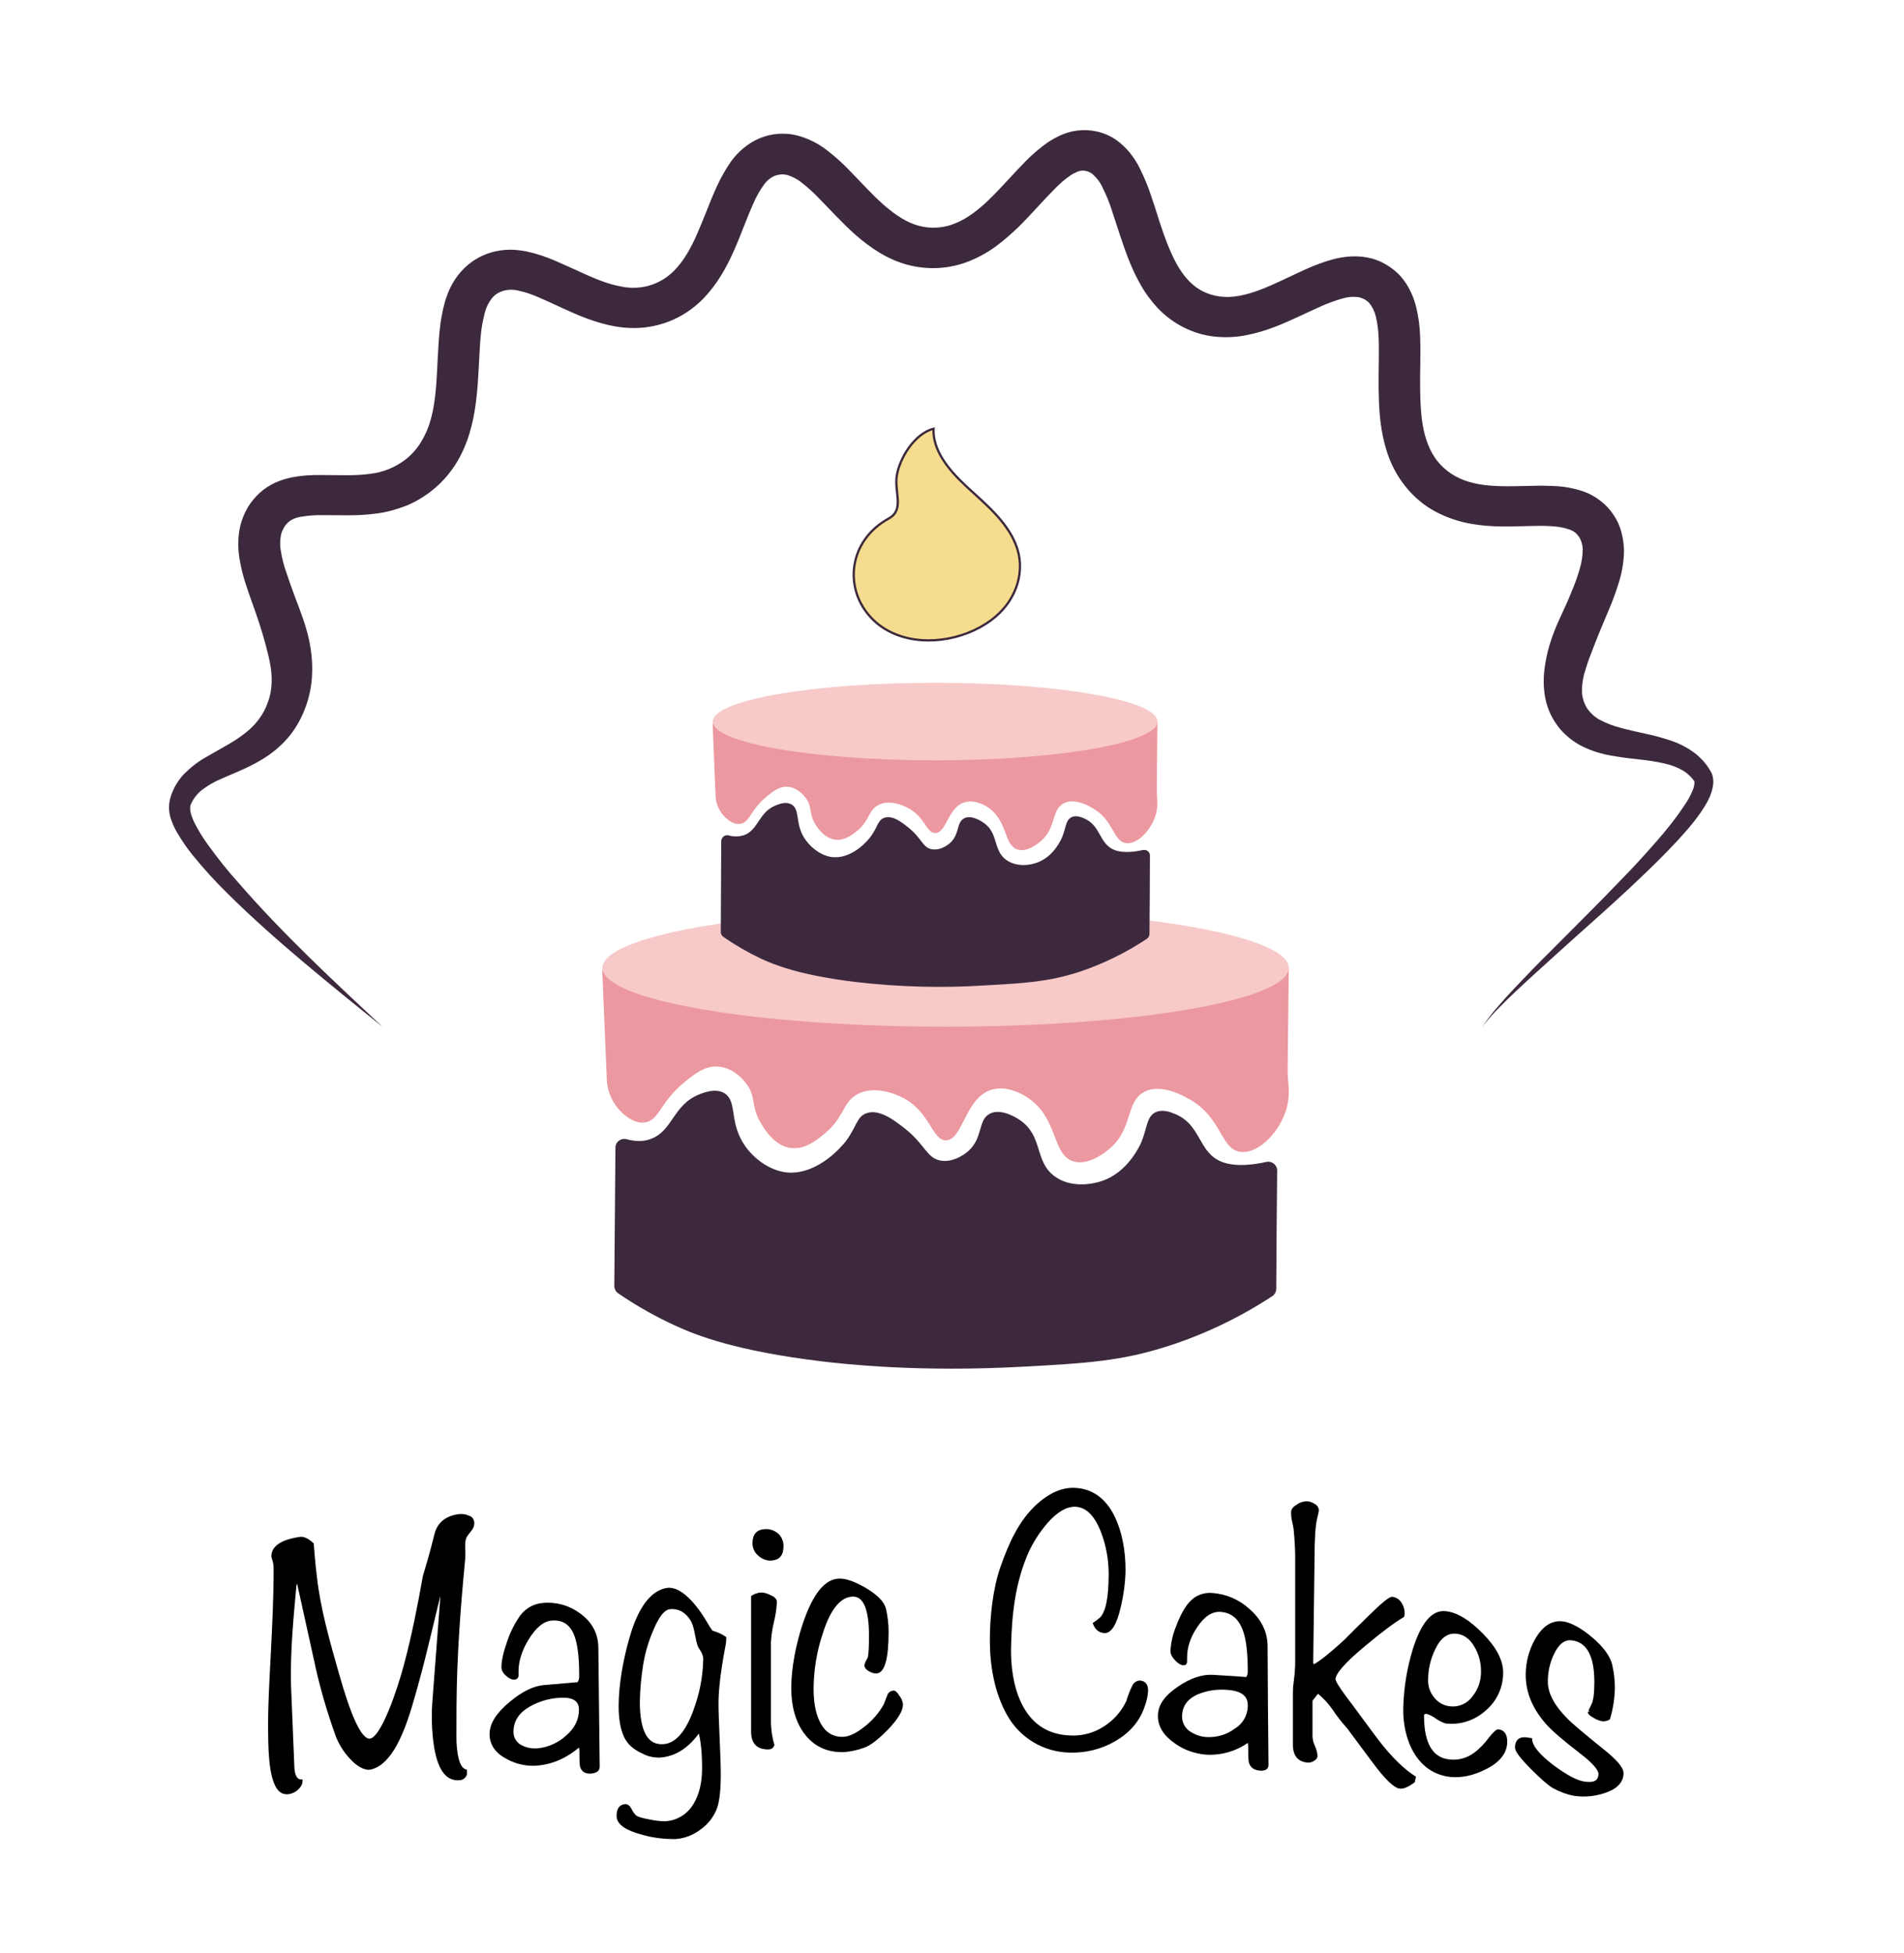 <?xml version="1.0" encoding="utf-8"?>
<!-- Generator: Adobe Illustrator 25.4.2, SVG Export Plug-In . SVG Version: 6.00 Build 0)  -->
<svg version="1.1" id="Layer_1" xmlns="http://www.w3.org/2000/svg" xmlns:xlink="http://www.w3.org/1999/xlink" x="0px" y="0px"
	 viewBox="0 0 835 856.5" style="enable-background:new 0 0 835 856.5;" xml:space="preserve">
<style type="text/css">
	.st0{stroke:#000000;stroke-miterlimit:10;}
	.st1{fill:#3D293D;}
	.st2{fill:#F5DC8E;stroke:#3D293D;stroke-miterlimit:10;}
	.st3{fill:#EC98A0;}
	.st4{fill:#F7C9C9;}
</style>
<g>
	<g>
		<path class="st0" d="M207.5,667.9c0,1.1-0.4,2.1-1.1,2.9c-0.8,1-1.4,1.8-2,2.7s-1,2.6-0.9,5c0.1,1.8,0.1,3.5,0,5.3
			c-2.1,21.6-3.7,43.3-3.8,64.9c-0.1,10.5,0,15.7,0,15.3c0.4,7.6,1.9,11.7,4.6,12.4v1.6c-0.4,1.1-1.4,2-2.6,2.1
			c-6.4,0.7-10.1-5.5-11.4-18.5c-0.5-5.1-0.6-10.2-0.2-15.3l4-52.5c-3.8,15-7.2,30.5-11.2,44.9c-3.1,10.8-8.6,33.8-20.2,36.7
			c-2.5,0.7-6-1.3-9.1-4.8c-2.5-2.7-4.4-5.8-5.8-9.2c-4-11.1-7.3-22.4-9.7-34c-2.6-11.6-5.1-23.2-7.7-34.8c-0.4,1-0.5,1.5-0.9,2.6
			c-1.3,14.3-2.7,28.7-2.4,43.1c0.5,12.2,1,24.5,1.5,36.7c0.2,3.8,1.4,5.8,3.6,5.8c0.1,2.9-3.9,6-7.3,5.4
			c-6.4-1.1-6.7-17.5-6.8-25.6c-0.2-11.8,0.6-24.2,1.2-36.2s1.2-24.2,1.2-36.2c0-1.3-0.1-2.7-0.5-4c-0.2-0.6-0.4-1.1-0.5-1.7
			c0-4.2,4-6.9,12.1-8.1c1.5-0.2,3.3,0.6,5.5,2.6c0.3,3.3,0.6,8.3,1.4,14.6c1.5,13.4,5.3,27,9,40c2.8,9.8,8.7,31,14.4,31.3
			s13.2-23.4,15.6-32.3c3.5-12.9,6.1-26.3,8.5-39.7c1.3-4.2,3.1-10.3,5-18c1.2-4.9,4.7-7.8,10.5-8.5c1.4-0.1,2.8,0.1,4,0.7
			C206.8,665.4,207.5,666.6,207.5,667.9z"/>
		<path class="st0" d="M262.5,774.7c0,1.5-1.1,2.3-3.3,2.5c-2.4,0.2-3.9-0.8-4.4-2.9c-0.2-2.1-0.2-4.2-0.2-6.3
			c0-0.9-0.1-1.7-0.5-2.5c-5.7,4.9-11.8,7.6-18.4,8.2c-4.6,0.4-9.2-0.6-13.2-2.8c-4.8-2.5-7.3-6-7.3-10.5s2.9-9,8.7-13.8
			c5.3-4.4,10.1-6.8,14.6-7.2c6-0.5,9-0.8,15.1-1.3c0.7-1,1-2.2,0.9-3.5c0-7.2-0.6-12.6-1.7-16.2c-1.8-6-5.4-8.7-10.8-8.3
			c-3.9,0.3-7.4,3.3-10.7,8.7c-3,5-4.4,9.7-4.4,14v1.8c0.1,0.7-0.4,1.3-1.1,1.4c-0.1,0-0.1,0-0.2,0c-1,0.1-2.1-0.4-3.4-1.6
			c-1-0.8-1.7-1.9-1.8-3.2c0-3,0.9-6.9,2.6-11.6c1.3-3.9,3.2-7.6,5.6-11c2.3-3,5.7-4.9,9.4-5.2c5.7-0.6,11.4,1,16,4.4
			c5.2,3.7,7.8,8.6,7.9,14.5C262.1,739.9,262.3,757.3,262.5,774.7z M254.4,749.7c0-4.3-3.1-6.2-9.4-5.7c-4.6,0.3-9.1,1.7-13.1,4
			c-4.8,2.8-7.2,6.6-7.2,11.3c-0.1,2.7,1.4,5.2,3.8,6.4c2.3,1.2,5,1.7,7.6,1.4c4.6-0.5,9-2.5,12.4-5.6
			C252.4,758.2,254.4,754.2,254.4,749.7L254.4,749.7z"/>
		<path class="st0" d="M318,718.1c0,0.6,0,1.6-0.2,2.8c-2.1,10.9-3.2,19.6-3.2,26.1c0,3.3,0.2,8.4,0.5,15.3c0.3,6.9,0.5,12,0.5,15.5
			c0,6.7-0.5,11.5-1.5,14.6c-1.3,3.7-3.8,7-7,9.3c-3.1,2.4-6.8,3.9-10.7,4.2c-5,0.1-10-0.5-14.8-1.9c-7.1-1.9-10.7-4.4-10.7-7.8
			c0-2.9,1.1-4.4,3.2-4.6c0.9-0.1,1.7,0.5,2.4,1.8c0.5,1.1,1.2,2.1,2,2.9c0.8,0.8,3,1.4,6.2,2c2.3,0.5,4.6,0.8,6.9,0.8
			c5.4-0.2,10.3-3.2,13-7.9c2.5-4.1,3.8-9.4,3.8-15.9c0-6.9-0.6-12.3-1.7-16.3c-4.9,7-10.7,10.8-17.5,11.2c-2.5,0-5-0.5-7.2-1.7
			c-2.3-1-4.4-2.4-6.1-4.3c-2.7-3.2-4.1-8.6-4.1-16c0-9.7,2.1-20.8,4.7-29.8c2.5-8.7,7.1-20.1,16-21.6c4.7-0.8,10.9,4.4,16.8,14.2
			c0.9,1.6,1.8,3.1,2.9,4.5C314.2,716,316.2,716.9,318,718.1z M308.9,727.4c0-2.3-1.7-4.3-2.3-5.5c-1.2-2.6-1.4-8.3-3.2-11.4
			c-2.3-3.8-5.5-5.7-9.5-5.4c-2.8,0.2-5.5,3.6-8.2,10.4c-1.9,4.5-3.3,9.3-4.1,14.2c-0.9,5.5-1.4,11-1.5,16.5
			c0,13.2,3.6,19.6,10.8,19.1c5.5-0.3,10.2-5.5,13.7-15.3C307.3,742.7,308.8,735.1,308.9,727.4z"/>
		<path class="st0" d="M340.2,702.4c-0.1,3-0.6,5.9-1.3,8.8c-0.7,2.9-1.1,5.8-1.3,8.8v35.6c0.1,3.3,0.6,6.5,1.5,9.6
			c-0.2,0.7-0.9,1.3-1.7,1.4c-5,0.2-7.5-2.2-7.5-7.3v-59.2c1.1-0.7,2.5-1.2,3.8-1.3c1.3,0,2.6,0.4,3.8,1
			C339.2,700.5,340.2,701.3,340.2,702.4z M343.1,678.1c0,3.7-1.6,5.5-4.9,5.7c-2,0.1-3.9-0.7-5.3-2c-1.5-1.2-2.4-3.1-2.4-5.1
			c0-3.7,1.7-5.6,5.2-5.7c1.9-0.1,3.8,0.6,5.3,1.9C342.4,674.2,343.2,676.1,343.1,678.1L343.1,678.1z"/>
		<path class="st0" d="M395.5,747.4c0,2.6-2.1,6.1-6.3,10.5s-7.7,7-10.2,7.9c-2.8,1.1-5.8,1.7-8.9,2c-7.4,0.2-13.1-2.6-17.1-8.1
			c-3.6-4.9-5.5-11.5-5.5-19.5c0-9.1,2.2-19.5,5-28c4.3-12.7,9.4-19.4,15.6-19.5c2.9-0.1,6.9,1.4,11.8,4.3c4.9,3,7.6,5.9,8.2,8.7
			c0.7,3.2,1.1,6.5,1.1,9.8c0,11.8-1.7,17.8-5,17.8c-1,0-2-0.4-2.9-0.9c-1.1-0.6-1.7-1.4-1.7-2.2c0.1-0.6,0.3-1.2,0.6-1.7
			c0.4-0.7,0.7-1.2,0.8-1.4c0.4-1.4,0.6-4.6,0.6-9.7c0-11.9-2.5-17.9-7.6-17.8c-5.6,0.1-10.3,5.7-13.7,16.7c-2.6,7.7-3.9,15.8-4,24
			c0,5.8,0.8,10.7,2.6,14.5c2.3,5,6,7.4,10.8,7.3c3-0.1,6.4-1.8,10.4-5.1c3.2-2.6,5.9-5.8,7.9-9.4c0.4-1.1,1-2.6,1.8-4.6
			c0.5-0.7,1.3-1.2,2.1-1.2c0.6,0,1.3,0.7,2.2,2.2C394.9,745,395.4,746.2,395.5,747.4z"/>
		<path class="st0" d="M503,741.2c-0.1,2.3-0.6,4.6-1.4,6.7c-2.1,6.5-6.5,11.6-13,15.3c-5.9,3.4-12.7,5-19.5,4.8
			c-11.2-0.2-21.4-6.3-26.9-16c-5.6-9.8-7.6-21.7-7.6-32.8c0-10.3,1.3-22.5,4.7-32.2c3.5-9.8,7.8-19.9,15.9-27.2
			c5.2-4.6,10.4-7,15.7-6.9c7.8,0.2,13.7,4.4,17.6,12.5c3,6.4,4.6,14.1,4.6,23.2c-0.1,5.2-0.8,10.5-2,15.6c-1.7,7.7-4,11.5-6.7,11.4
			c-2.1-0.1-3.7-1.3-4.6-3.7c0.6-0.4,1.6-1.1,2.9-2.2c2.7-2.6,4-9.1,4-19.5c0-6.3-1.1-12.5-3.3-18.3c-2.9-7.6-6.8-11.5-11.8-11.7
			c-4-0.1-8.2,2.3-12.5,7.2c-3.4,3.9-6.2,8.2-8.4,12.9c-6,13.5-7.5,27.7-7.8,42c-0.2,10.8,1.8,19.9,5.5,26.5
			c4.6,8.2,11.7,12.5,21.4,12.7c5.1,0.2,10.2-1.2,14.5-4c4.4-2.8,7.9-6.7,10.1-11.4c0.7-2.3,1.5-4.5,2.6-6.7c0.5-1.2,1.7-2,3-2
			C502,737.6,503,738.9,503,741.2z"/>
		<path class="st0" d="M555.8,773.9c0,1.5-1.1,2.2-3.3,2c-2.4-0.2-3.9-1.3-4.4-3.5c-0.2-2.1-0.2-4.2-0.2-6.3c0-0.9-0.1-1.8-0.5-2.6
			c-5.3,3.9-11.9,5.8-18.5,5.4c-4.8-0.4-9.4-2-13.3-4.8c-4.8-3.3-7.3-7.1-7.3-11.7s2.9-8.6,8.7-12.5c5.3-3.6,10.2-5.2,14.7-5
			c6,0.4,9.1,0.5,15.1,1c0.7-1,1-2.1,0.9-3.3c0-7.2-0.6-12.7-1.7-16.4c-1.8-6.2-5.4-9.6-10.8-9.9c-3.9-0.2-7.4,2.1-10.7,7.1
			c-3,4.5-4.4,9-4.4,13.3v1.8c0,0.9-0.4,1.3-1.2,1.2c-1-0.1-2.1-0.8-3.3-2.1s-1.8-2.5-1.8-3.5c0.2-3.9,1.1-7.7,2.6-11.2
			c1.7-4.5,3.6-7.9,5.6-10.1c2.4-2.7,5.9-4.1,9.5-3.8c6,0.4,11.6,2.8,16,6.8c5.2,4.5,7.8,9.8,7.9,15.7
			C555.5,739,555.6,756.4,555.8,773.9z M547.7,747.6c0-4.3-3.2-6.7-9.5-7.1c-4.5-0.4-9,0.3-13.1,2c-4.8,2.1-7.2,5.5-7.2,10.2
			c0,2.8,1.4,5.5,3.8,7c2.3,1.5,4.9,2.4,7.6,2.5c4.5,0.2,8.9-1.1,12.5-3.8C545.6,756.1,547.8,752,547.7,747.6L547.7,747.6z"/>
		<path class="st0" d="M620,781.2c-2.5,1.9-4.6,2.8-6.1,2.6c-2.2-0.2-6.2-4-11.6-11.3c-6.9-9.3-10.6-14.3-11-14.8
			c-2.3-2.6-4.5-5.3-6.4-8.2c-1.9-2.8-4.3-5.4-7-7.5l-2.8,3.6v16c0.1,1.5,0.5,2.9,1.1,4.2c0.6,1.3,1,2.7,1.1,4.2
			c0,0.6-0.4,1.2-1.3,1.7c-0.7,0.5-1.5,0.7-2.4,0.7c-4.1-0.3-6.1-2.8-6.1-7.4v-22.6c0-2.1,0.2-4.1,0.5-6.2c0.3-2.1,0.4-4.1,0.5-6.2
			v-44.5c0.1-5-0.2-10.1-0.7-15.1c-0.2-1.2-0.4-2.4-0.7-3.6c-0.3-1.2-0.4-2.5-0.4-3.7c0-1.1,0.8-2.1,2.4-3c1.2-0.9,2.7-1.3,4.2-1.3
			c1.1,0.1,2.1,0.5,3,1.1c0.9,0.4,1.5,1.3,1.6,2.3c0,0.1-0.2,1.4-0.8,3.8c-0.7,2.8-1.1,8.5-1.1,16.8c-0.2,15.6-0.4,31.1-0.6,46.7
			l0.8,0.9c3.3-1.9,7.7-5.5,13.5-10.8c3.6-3.6,7.1-7.1,10.7-10.6c5.8-5.7,9.2-8.5,10.2-8.3c1.6,0.2,2.9,1.1,3.7,2.5
			c0.9,1.4,1.3,3.1,1.2,4.7l-0.2,0.8c-3.9,2.3-9.6,6.5-17.1,12.8c-8.7,7.2-13,12.2-13,14.8c0,1,1.5,3.5,4.6,7.7
			c4.8,6.3,9.5,12.9,14.2,19.1c6.1,8,11.9,13.4,16.4,16.2L620,781.2z"/>
		<path class="st0" d="M660.5,763.7c0,4.7-3,8.6-9,11.6c-5.4,2.8-10.5,3.8-15.2,3.4c-14.8-1.5-20.7-16.5-20.4-29.7
			c0.2-8.7,1.6-17.3,4.1-25.5c3.6-11.6,8.3-17.2,14-16.5c4.9,0.5,10.2,3.8,16,9.7c5.8,5.9,8.7,11.5,8.7,16.6
			c0.1,6.4-2.7,12.4-7.6,16.5c-4.7,4.2-11,6.2-17.2,5.4c-1.4-0.5-2.7-1.2-3.9-2c-1.2-0.9-2.6-1.6-4-2.1c-1.3-0.2-2,0.2-2,1.1
			c0,12.4,3.9,19,11.6,19.8c3.9,0.5,7.8-0.6,11-2.9c2.6-1.9,4.8-4.2,6.7-6.8c1.9-2.4,3.2-3.6,3.8-3.5
			C659.3,759,660.5,760.7,660.5,763.7z M650,732.7c0-3.8-1-7.6-3-10.9c-2-3.5-4.7-5.5-8.1-5.9c-4.1-0.5-7.4,1.8-9.9,7
			c-2.1,4.3-3.2,8.9-3.2,13.7c-0.1,3,0.9,5.8,2.8,8.1c1.8,2.3,4.4,3.7,7.2,4c4,0.5,7.9-1.2,10.3-4.5
			C648.8,740.9,650.1,736.9,650,732.7L650,732.7z"/>
		<path class="st0" d="M711.5,777.5c0,3.8-2.7,6.6-8,8.3c-4.2,1.4-8.6,1.8-12.9,1.2c-3.3-0.6-6.5-1.8-9.4-3.4
			c-1.9-1.1-5-3.8-9.3-8.1c-4.6-4.6-7-7.7-7-9.2c0-3.3,1.9-4.6,5.6-3.8l0.9,0.1c0.2,3.3,3.5,7.2,9.7,11.9c5.7,4.2,10.2,6.7,13.7,7.2
			c4.4,0.7,6.7-0.6,6.7-3.9c0-1.9-2.7-5.1-8.2-9.3c-7.4-5.7-12.6-10.1-15.3-13.3c-5.6-6.5-8.4-13.4-8.4-20.8
			c0-5.4,1.4-10.8,4.1-15.5c3.2-5.5,7.1-8.1,11.8-7.4c3.4,0.5,7.6,2.8,12.5,6.9c4.8,4.1,7.6,8,8.5,11.5c0.8,3.4,1.2,6.9,1.2,10.3
			c-0.1,4.5-0.8,9.1-2.1,13.4c-0.9,0.6-2.1,0.8-3.2,0.6c-1.2-0.3-2.3-0.7-3.3-1.4c-1.5-0.8-2.3-1.5-2.3-2.2c0,0.4,0.5-0.8,1.7-3.3
			c0.8-1.7,1.2-5,1.2-9.8c0-11.5-3.4-17.8-10.2-18.7c-3.5-0.5-6.3,1.7-8.5,6.4c-1.8,3.8-2.7,7.9-2.7,12.1c0,5.3,2.9,10.8,8.7,16.6
			c1.9,2,7.2,6.5,15.9,13.5C708.6,771.9,711.5,775.3,711.5,777.5z"/>
	</g>
	<path class="st1" d="M167.7,450.2c-11.6-9.3-23.2-18.7-34.6-28.3s-22.6-19.5-33.3-30.1c-5.4-5.3-10.5-10.9-15.3-16.8
		c-2.5-3.1-4.7-6.3-6.7-9.7c-1.1-1.8-2-3.8-2.7-5.8c-0.9-2.5-1.2-5.1-0.8-7.7c0-0.2,0.1-0.4,0.1-0.6l0.1-0.5l0.2-0.8
		c0.2-0.5,0.3-1.1,0.5-1.6c0.4-1.1,0.9-2.1,1.4-3.2c1.1-2,2.4-3.9,4-5.6c3-3,6.4-5.7,10.1-7.7c3.4-2,6.7-3.8,9.8-5.6
		c2.9-1.7,5.7-3.6,8.2-5.7c2.3-1.9,4.3-4.2,6-6.8c1.6-2.5,2.7-5.2,3.5-8c1.5-5.6,1.1-11.6-0.4-17.8c-1.6-6.8-3.6-13.4-5.9-19.9
		c-1.2-3.5-2.6-7.1-3.8-10.9c-1.4-4-2.4-8.1-3.1-12.3c-0.8-4.9-0.7-9.9,0.5-14.7c0.7-2.6,1.7-5.1,3.1-7.5c1.4-2.4,3.2-4.5,5.2-6.4
		c2.1-1.9,4.4-3.4,7-4.6c2.3-1,4.8-1.8,7.3-2.3c4.2-0.8,8.6-1.1,12.9-1c7.9,0,14.8,0.4,21.1-0.5c5.8-0.6,11.4-2.9,16-6.5
		c2.2-1.8,4.2-3.9,5.8-6.3c1.6-2.5,3-5.1,4-7.9c2.1-5.8,3-12.5,3.5-19.6s0.6-14.5,1.4-22.5c0.4-4.3,1.2-8.5,2.3-12.6
		c0.7-2.3,1.5-4.5,2.6-6.7c1.2-2.3,2.6-4.5,4.4-6.5c3.6-4.1,8.3-7.1,13.6-8.6c2.6-0.7,5.3-1.1,8-1.1c2.5,0,4.9,0.3,7.4,0.8
		c4.2,0.9,8.3,2.3,12.3,4c3.7,1.6,7.1,3.2,10.5,4.7c6.6,3.1,12.9,5.7,18.8,6.7c5.5,1.1,11.2,0.4,16.2-2.1c4.9-2.4,8.8-6.5,12.2-12
		s5.9-12,8.7-18.9c1.4-3.5,2.8-7.1,4.5-10.8c1.8-4,4-7.8,6.5-11.4c1.5-2,3.3-3.9,5.2-5.5c4.3-3.6,9.6-5.9,15.2-6.3
		c2.8-0.2,5.6,0,8.4,0.7c4.8,1.3,9.3,3.5,13.2,6.6c3.3,2.5,6.4,5.3,9.3,8.3c5.5,5.6,10.3,11,15.3,15.4s10.2,7.9,15.5,9.3
		c2.6,0.7,5.4,1,8.1,0.8c2.8-0.2,5.5-0.8,8-1.9c5.3-2.1,10.4-6.1,15.3-10.9s9.7-10.4,15.3-16.1c3-3.1,6.3-5.9,9.8-8.4
		c2.1-1.4,4.3-2.6,6.7-3.6c2.7-1.1,5.5-1.7,8.4-1.8c1.5-0.1,3,0,4.5,0.2c1.4,0.2,2.9,0.5,4.3,1c2.8,0.9,5.4,2.3,7.7,4.2
		c2.1,1.7,3.9,3.6,5.5,5.8c1.4,1.9,2.6,3.9,3.6,6c1.8,3.7,3.4,7.5,4.7,11.5c1.3,3.7,2.4,7.3,3.5,10.8c2.3,7,4.6,13.5,7.7,19.1
		s6.9,9.8,11.6,12.1s10,3,16,1.9s12.3-3.8,18.9-6.9c3.3-1.5,6.7-3.2,10.3-4.8c3.8-1.7,7.8-3.2,11.8-4.3c2.3-0.6,4.6-1,7-1.2
		c2.7-0.2,5.4-0.1,8,0.4c2.8,0.5,5.5,1.5,7.9,2.9c2.4,1.4,4.7,3.1,6.6,5.2c1.8,2,3.3,4.3,4.5,6.8c1.1,2.2,1.9,4.6,2.5,7
		c1,4.2,1.6,8.5,1.7,12.9c0.3,8.1-0.1,15.6,0,22.7s0.4,13.9,2,20s4.2,11,8.4,14.8s9.2,6,15.3,7.1s13.1,1,20.5,0.8
		c3.7-0.1,7.6-0.2,11.8,0c4.6,0.1,9.2,0.9,13.6,2.4c2.6,0.9,5,2.2,7.2,3.9c2.3,1.7,4.3,3.8,5.9,6.2c1.6,2.3,2.8,4.9,3.5,7.5
		c0.7,2.6,1.1,5.2,1.2,7.9c0,4.6-0.7,9.2-2,13.6c-1.2,3.9-2.5,7.7-4.1,11.5l-4.4,10.5c-1.4,3.4-2.7,6.7-3.9,9.9
		c-1.2,3-2.2,6.1-3.1,9.2c-0.7,2.7-1,5.4-0.9,8.2c0.2,2.4,1,4.8,2.3,6.8c1.5,2.1,3.4,3.9,5.8,5.1c2.9,1.5,5.9,2.6,9,3.4
		c3.3,0.9,6.9,1.7,10.6,2.5c3.9,0.8,7.7,1.9,11.4,3.1c4.1,1.4,8,3.5,11.3,6.2c1.7,1.5,3.3,3.1,4.6,5c0.3,0.5,0.6,0.9,0.9,1.4
		l0.5,0.8c0.2,0.4,0.4,0.8,0.6,1.2c0.5,1.5,0.7,3.1,0.5,4.6c-0.3,2.3-1,4.6-2.1,6.7c-0.9,1.8-2,3.6-3.1,5.2
		c-2.2,3.2-4.6,6.2-7.2,9.1c-2.5,2.9-5.1,5.6-7.7,8.3c-5.2,5.4-10.7,10.6-16.1,15.7c-10.9,10.2-22.2,20-33.2,30
		c-5.5,5-11.1,10-16.5,15.1c-2.7,2.5-5.4,5.1-8,7.8c-2.6,2.6-5.1,5.4-7.3,8.4c2-3.1,4.3-6.1,6.8-8.9c2.4-2.8,4.9-5.6,7.5-8.3
		c5.1-5.4,10.3-10.8,15.6-16c10.5-10.6,21.1-21,31.4-31.8c5.2-5.3,10.2-10.8,15-16.3c4.8-5.4,9.3-11.2,13.2-17.2
		c0.9-1.4,1.7-2.9,2.4-4.5c0.6-1.2,1-2.6,1.1-3.9c0-0.3,0-0.6-0.1-0.9l0,0l-0.3-0.4c-0.2-0.3-0.5-0.6-0.7-0.9
		c-1-1.1-2.1-2.1-3.3-2.9c-2.7-1.7-5.6-2.8-8.7-3.5c-3.4-0.8-6.9-1.3-10.4-1.7c-3.6-0.4-7.4-0.8-11.4-1.5c-4.2-0.6-8.3-1.7-12.3-3.4
		c-4.5-1.9-8.5-4.8-11.7-8.5c-1.6-1.9-3-4.1-4.1-6.3c-1.1-2.3-1.9-4.7-2.4-7.2c-0.9-4.6-0.9-9.4-0.2-14c0.6-4.2,1.6-8.3,3-12.3
		c1.3-3.8,2.9-7.4,4.5-10.8s3.1-6.8,4.4-10.1c1.3-3.1,2.5-6.3,3.4-9.6c0.8-2.7,1.3-5.5,1.3-8.4c0-1.1-0.2-2.1-0.5-3.2
		c-0.3-0.9-0.7-1.8-1.2-2.5c-0.5-0.7-1.1-1.4-1.8-1.9c-0.8-0.6-1.7-1-2.6-1.3c-2.7-0.9-5.5-1.3-8.3-1.4c-3.3-0.2-6.8-0.1-10.5,0
		c-7.4,0.2-15.5,0.5-24-1c-4.5-0.8-8.8-2.1-12.9-4c-4.3-1.9-8.2-4.5-11.6-7.7c-3.4-3.2-6.3-6.9-8.6-11c-2.2-3.9-3.8-8.2-4.9-12.5
		c-2.2-8.5-2.5-16.6-2.6-24.4s0.3-15.2,0-22c-0.1-3.1-0.5-6.2-1.2-9.2c-0.5-2.2-1.5-4.3-2.9-6c-0.6-0.7-1.4-1.2-2.2-1.7
		c-0.8-0.4-1.6-0.7-2.5-0.9c-2.4-0.3-4.8-0.1-7.1,0.6c-3.1,0.9-6.2,2-9.1,3.3c-3.2,1.4-6.5,3-10,4.6c-6.9,3.2-14.3,6.5-23.1,8.2
		c-4.5,0.9-9.2,1.1-13.8,0.6c-4.8-0.5-9.4-1.9-13.7-4.1c-4.2-2.1-8-5-11.3-8.4c-3-3.3-5.7-6.9-7.8-10.8c-4.2-7.5-6.7-15.1-9.1-22.3
		c-1.2-3.6-2.3-7.1-3.4-10.4c-1-3.1-2.3-6.2-3.8-9.2c-1-2.3-2.5-4.3-4.4-6c-0.6-0.5-1.3-0.9-2.1-1.2c-0.4-0.1-0.8-0.2-1.2-0.3
		c-0.4,0-0.7-0.1-1.1-0.1c-0.9,0.1-1.7,0.2-2.5,0.6c-1.1,0.5-2.2,1-3.1,1.7c-2.6,1.8-4.9,3.9-7.1,6.2c-4.9,4.9-9.8,10.7-15.5,16.3
		c-3,2.9-6.1,5.6-9.4,8.1c-3.6,2.7-7.5,4.9-11.6,6.6c-4.3,1.8-9,2.9-13.7,3.2c-4.7,0.3-9.4-0.2-14-1.4c-4.4-1.2-8.6-3.1-12.5-5.5
		c-3.6-2.2-7-4.8-10.2-7.6c-6.1-5.4-11.2-11.2-16.2-16.2c-2.3-2.4-4.7-4.6-7.3-6.6c-1.9-1.6-4.2-2.8-6.6-3.5
		c-0.9-0.2-1.8-0.3-2.7-0.2c-0.9,0.1-1.8,0.3-2.7,0.6c-1.9,0.9-3.6,2.3-4.8,4.1c-1.8,2.5-3.3,5.2-4.5,8c-1.4,3.1-2.7,6.4-4.1,9.9
		c-2.7,6.9-5.6,14.4-10,21.6c-2.3,3.8-5,7.3-8.1,10.5c-3.3,3.3-7.1,6.1-11.3,8.2c-4.2,2.1-8.8,3.5-13.5,4.1
		c-4.6,0.6-9.3,0.4-13.8-0.4c-8.8-1.6-16.4-5-23.2-8.1c-3.4-1.6-6.7-3.1-9.9-4.5c-2.9-1.3-5.8-2.3-8.9-3c-2.2-0.6-4.6-0.6-6.8,0
		c-1,0.3-1.9,0.7-2.7,1.2c-0.9,0.5-1.6,1.2-2.3,2c-1.5,1.9-2.6,4.1-3.2,6.5c-0.8,3.1-1.4,6.2-1.7,9.4c-0.7,6.8-0.8,14.3-1.4,22
		s-1.6,16-4.5,24.2c-1.5,4.2-3.5,8.3-6,12c-2.6,3.8-5.7,7.2-9.3,10.1c-3.6,2.9-7.6,5.3-11.9,7c-4.2,1.6-8.5,2.8-12.9,3.3
		c-8.5,1.2-16.5,0.6-23.5,0.7c-3.1-0.1-6.3,0.2-9.4,0.7c-1.2,0.2-2.3,0.5-3.4,1c-0.9,0.4-1.6,0.9-2.3,1.5c-0.7,0.7-1.3,1.4-1.8,2.3
		c-0.5,0.9-0.9,1.8-1.2,2.8c-0.5,2.5-0.6,5-0.1,7.5c0.5,3.2,1.3,6.3,2.4,9.4c1.1,3.3,2.3,6.7,3.6,10.2c2.6,7,5.7,14.4,7,22.8
		c0.7,4.3,0.9,8.7,0.6,13c-0.3,4.5-1.3,9-2.9,13.3c-1.6,4.3-3.8,8.3-6.6,11.9c-2.8,3.5-6.1,6.5-9.7,9c-7.1,4.9-14.6,7.5-21,10.4
		c-3,1.3-5.7,2.9-8.3,4.9c-1.1,0.9-2.1,2-2.9,3.1c-0.4,0.6-0.8,1.2-1.1,1.8c-0.2,0.3-0.3,0.7-0.5,1l-0.3,0.8
		c-0.2,1.1-0.1,2.2,0.2,3.3c0.4,1.5,1,3,1.7,4.4c1.6,3.1,3.4,6.1,5.5,9c4.3,6,8.8,11.7,13.7,17.1C124,409.5,145.9,429.8,167.7,450.2
		z"/>
	<g>
		<path class="st2" d="M381.8,270.6c-11.8-12.7-9.7-33.5,7.9-43.2c7.1-3.9,2.4-11.5,3.6-18.9s7.6-18.3,16.1-20.5
			c-0.4,9.5,6.6,18,14.2,25.1c8.1,7.5,17.6,15.1,21.8,25.5c4.6,11.2,0.6,23.8-8.7,31.7c-11.3,9.7-29.8,13.6-44,7.8
			C388.5,276.4,384.8,273.9,381.8,270.6z"/>
		<path class="st1" d="M269.4,563.8c0,1.3,0.6,2.6,1.7,3.3c8,5.5,16.5,10.3,25.3,14.3c9,4.1,26.1,11,64.4,15.6
			c9.2,1.1,42,4.8,87.5,2.3c28.3-1.5,43.5-2.5,63.8-9c16.2-5.2,31.6-12.6,45.8-21.9c1.1-0.7,1.8-2,1.8-3.3
			c0.1-17.2,0.2-34.5,0.4-51.7c0.1-2.1-1.6-3.9-3.8-4c-0.3,0-0.6,0-0.9,0.1h-0.1c-2.7,0.6-12.3,2.7-19.4,0
			c-10.7-4.2-8.9-16.5-21-21.2c-1.9-0.8-5.3-2-8.3-0.5c-3.8,2-3.5,6.9-6.1,13.1c-0.4,1-5.2,11.8-15.3,16.2c-6,2.6-15.8,3.8-22.7-1.3
			c-8.9-6.5-5-17.5-15-24.5c-1-0.7-8.3-5.7-13.5-2.9s-2.8,10.3-9.2,16.2c-0.5,0.5-6.1,5.4-12.3,4.3s-6.7-7.1-16-14.3
			c-4.2-3.3-10.8-8.4-16.4-6.5c-4.5,1.5-4.4,6.1-9.3,12.5c-1.2,1.5-11.2,13.8-24.3,13.6c-8.7-0.2-17.5-6.9-21.5-14.6
			c-4.8-9-2-17.1-7.4-20.3c-3.8-2.2-8.7-0.3-11,0.6c-11.3,4.5-11.6,15.8-20.9,19.4c-2.5,1-6,1.6-11,0.2c-2.1-0.5-4.2,0.8-4.7,2.8
			c-0.1,0.3-0.1,0.7-0.1,1L269.4,563.8z"/>
		<path class="st3" d="M565.2,424.1l-0.5,44.8c0,2.4,0.2,4.8,0.4,7.3c0.3,3.1,0,6.2-0.7,9.2c-2.7,10.5-12.3,20.7-20.4,19.7
			c-8.8-1.2-8-14.9-22.2-23c-2.8-1.6-12.7-7.2-20-3.3c-8.3,4.4-4.8,16.1-15.2,24.9c-1.7,1.4-9.2,7.7-16,5.5
			c-9.2-3-6.5-18.3-19.2-27.4c-1.7-1.2-8.9-6-16.1-4.1c-12.1,3.2-12.9,22.2-20.4,22.3c-6.3,0.2-6.9-13-19.7-19
			c-1.5-0.7-10.7-5.2-18.6-1.5c-7.3,3.5-5.9,10.5-15.7,18.2c-3.4,2.7-8.2,6.4-14,5.7c-7.3-0.9-11.8-8.5-13.2-10.9
			c-4.7-7.8-1.8-11.7-6.8-17.8c-1.1-1.4-5.2-6.4-11.8-7c-5.7-0.5-10,2.9-14.3,6.3c-11.2,8.9-11.5,16.8-17.5,18.1
			c-1.9,0.4-4.3,0.2-7.3-1.7c-6-3.8-9.7-10.3-9.9-17.3l-2-47.8L565.2,424.1z"/>
		<ellipse class="st4" cx="414.7" cy="424.4" rx="150.5" ry="25.8"/>
		<path class="st1" d="M316.1,408.6c0,0.9,0.4,1.7,1.1,2.2c5.2,3.6,10.7,6.8,16.4,9.5c5.8,2.7,16.9,7.3,41.7,10.3
			c18.8,2.2,37.7,2.7,56.6,1.5c18.3-1,28.2-1.7,41.3-5.9c10.5-3.5,20.5-8.4,29.7-14.5c0.7-0.5,1.2-1.3,1.2-2.2
			c0.1-11.4,0.2-22.8,0.2-34.2c0.1-1.4-1-2.6-2.4-2.6c-0.2,0-0.4,0-0.6,0l0,0c-1.8,0.4-8,1.8-12.6,0c-6.9-2.8-5.8-10.9-13.6-14
			c-1.3-0.5-3.4-1.3-5.3-0.3c-2.5,1.3-2.3,4.6-4,8.7c-0.3,0.7-3.3,7.8-9.9,10.7c-3.9,1.8-10.2,2.5-14.7-0.8
			c-5.8-4.3-3.2-11.6-9.8-16.2c-0.6-0.4-5.4-3.8-8.7-1.9s-1.8,6.8-6,10.7c-0.3,0.3-3.9,3.5-8,2.8s-4.3-4.7-10.3-9.5
			c-2.7-2.2-7-5.6-10.6-4.3c-2.9,1-2.8,4-6,8.3c-0.7,1-7.2,9.2-15.8,9c-5.6-0.1-11.3-4.6-14-9.7c-3.1-6-1.3-11.3-4.8-13.4
			c-2.5-1.5-5.6-0.2-7.1,0.4c-7.3,3-7.5,10.5-13.5,12.9c-2.3,0.8-4.8,0.9-7.1,0.2c-1.4-0.3-2.7,0.5-3.1,1.9
			c-0.1,0.2-0.1,0.4-0.1,0.7C316.2,382,316.2,395.3,316.1,408.6z"/>
		<path class="st3" d="M507.6,316.2l-0.3,29.6c0,1.6,0.1,3.2,0.2,4.8c0.2,2,0,4.1-0.5,6.1c-1.8,6.9-8,13.7-13.2,13
			c-5.7-0.8-5.2-9.8-14.4-15.2c-1.8-1.1-8.2-4.8-13-2.2c-5.4,2.9-3.1,10.7-9.9,16.5c-1.1,0.9-6,5.1-10.3,3.7
			c-6-2-4.2-12.1-12.4-18.1c-1.1-0.8-5.7-3.9-10.4-2.7c-7.7,1.9-8.2,13.5-13.2,13.6c-4.1,0.1-4.6-7.7-12.8-11.4
			c-1.2-0.6-7.1-3.4-12-1s-3.8,7.2-10.2,12c-1.9,1.4-4.9,3.7-8.7,3.3c-5.1-0.5-8.2-5.6-8.9-6.7c-3.1-5-1.1-7.6-4.4-11.8
			c-0.7-0.9-3.4-4.3-7.6-4.7c-3.7-0.3-6.5,1.9-9.3,4.2c-7.2,5.9-7.4,11.1-11.3,12c-1.7,0.3-3.4-0.1-4.8-1.1
			c-3.9-2.5-6.3-6.8-6.4-11.4l-1.3-31.6L507.6,316.2z"/>
		<ellipse class="st4" cx="410.1" cy="316.4" rx="97.5" ry="17"/>
	</g>
</g>
</svg>
